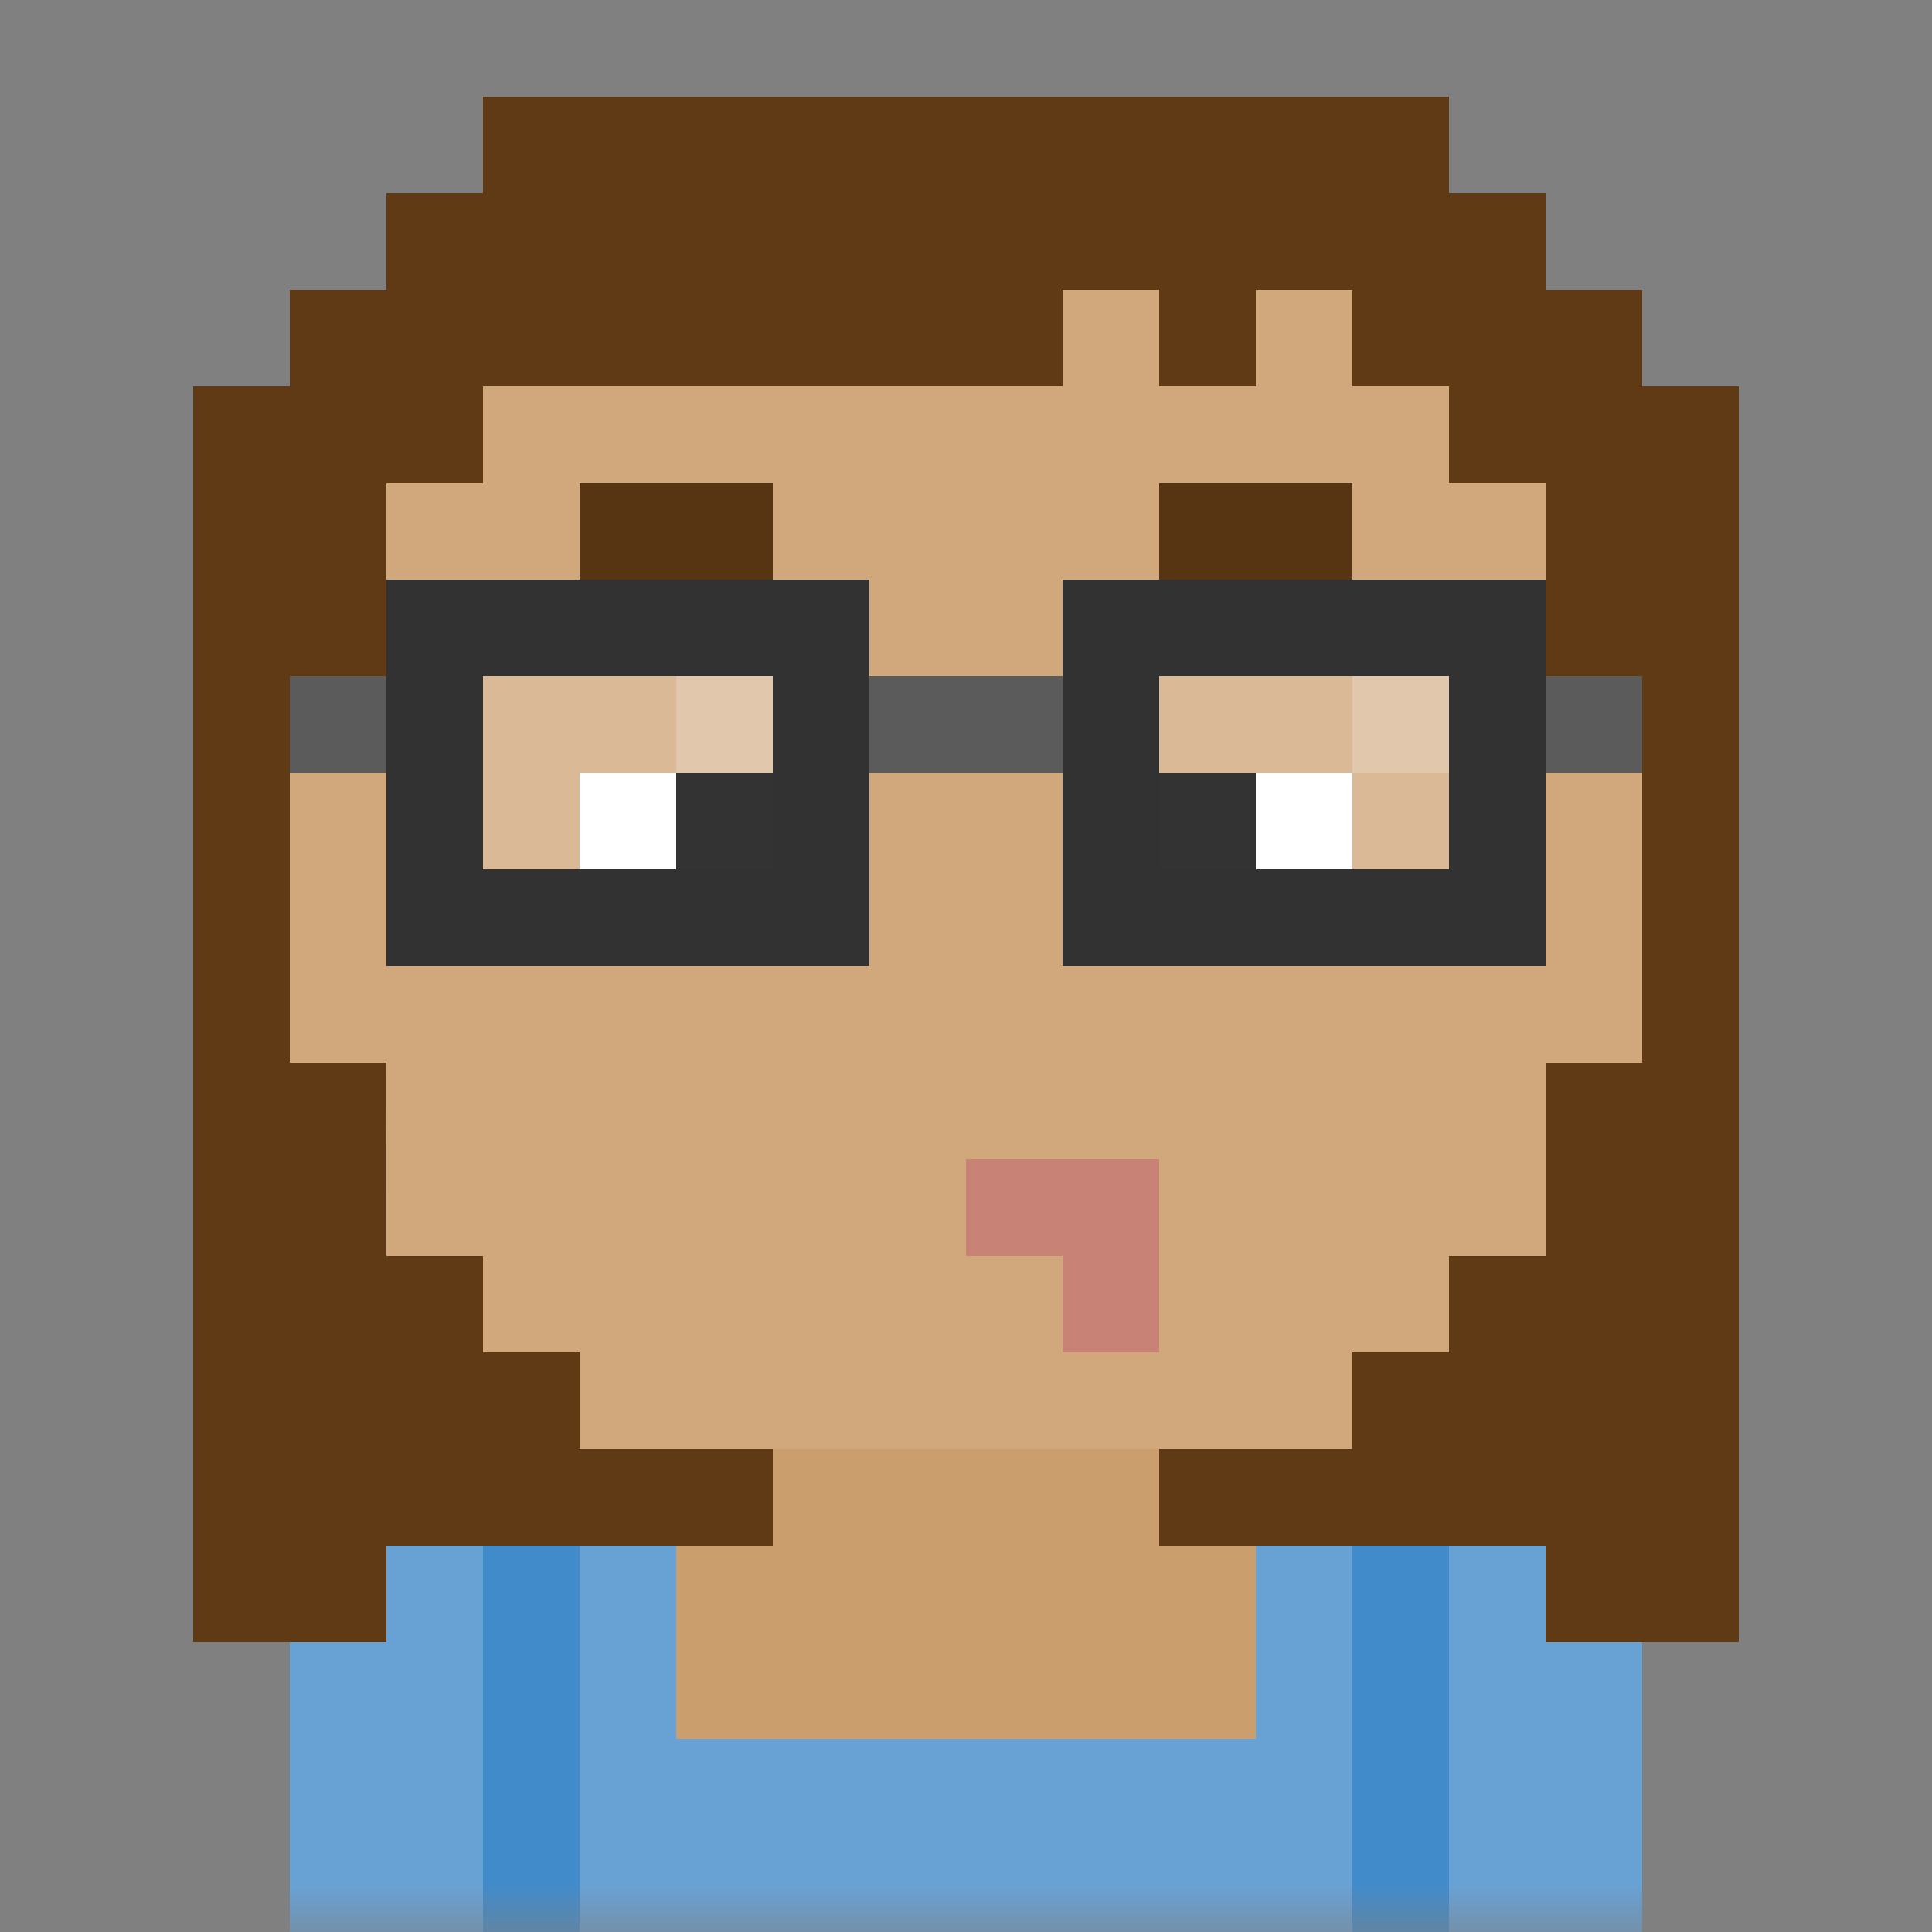 <svg xmlns="http://www.w3.org/2000/svg" viewBox="0 0 20 20" fill="none"><rect x="0" y="0" width="20" height="20" fill="#808080" stroke="none"/><mask id="a"><rect width="20" height="20" rx="0" ry="0" fill="#fff"/></mask><g mask="url(#a)"><path d="M6 4V3h8v1h1v1h1v3h1v3h-1v2h-1v1h-1v1h-2v1h4v1h1v3H3v-3h1v-1h4v-1H6v-1H5v-1H4v-2H3V8h1V5h1V4h1Z" fill="rgba(203, 158, 110, 1)"/><path d="M6 3v1H5v1H4v3H3v3h1v2h1v1h1v1h8v-1h1v-1h1v-2h1V8h-1V5h-1V4h-1V3H6Z" fill="#fff" fill-opacity=".1"/><g fill-rule="evenodd" clip-rule="evenodd"><path d="M6 8h1v1H6V8Zm7 0h1v1h-1V8Z" fill="#fff"/><path d="M7 8h1v1H7V8Zm5 0h1v1h-1V8Z" fill="#000"/></g><g fill-rule="evenodd" clip-rule="evenodd"><path d="M6 5h2v1h1v1H8V6H6V5Zm8 0h-2v1h-1v1h1V6h2V5Z" fill="rgba(96, 58, 20, 1)"/><path d="M6 5h2v1h1v1H8V6H6V5Zm8 0h-2v1h-1v1h1V6h2V5Z" fill="#000" fill-opacity=".1"/></g><path d="M10 12v1h1v1h1v-2h-2Z" fill="rgba(201, 130, 118, 1)"/><path d="M2 17h2v-1h4v-1H6v-1H5v-1H3.998L4 11H3V8h1V5h1V4h6V3h1v1h1V3h1v1h1v1h1v3h1v3h-1v2h-1v1h-1v1h-2v1h4v1h2V4h-1V3h-1V2h-1V1H5v1H4v1H3v1H2v13Z" fill="rgba(96, 58, 20, 1)"/><g fill-rule="evenodd" clip-rule="evenodd"><path d="M4 8H3V7h1V6h5v1h2V6h5v1h1v1h-1v2h-5V8H9v2H4V8Zm1 0V7h3v2H5V8Zm7-1v2h3V7h-3Z" fill="rgba(50, 50, 50, 1)"/><path opacity=".2" d="M5 7h3v2H5V7Zm7 0h3v2h-3V7Z" fill="#fff"/><path opacity=".2" d="M14 7h1v1h-1V7ZM7 7h1v1H7V7Z" fill="#fff"/><path d="M3 8V7h1v1H3Zm6-1v1h2V7H9Zm7 0v1h1V7h-1Z" fill="#fff" fill-opacity=".2"/></g><path d="M3 20v-3h1v-1h3v2h6v-2h3v1h1v3H3Z" fill="rgba(66, 139, 202, 1)"/><path fill-rule="evenodd" clip-rule="evenodd" d="M5 16H4v1H3v3h2v-4Zm1 0h1v2h6v-2h1v4H6v-4Zm9 0h1v1h1v3h-2v-4Z" fill="#fff" fill-opacity=".2"/></g></svg>
